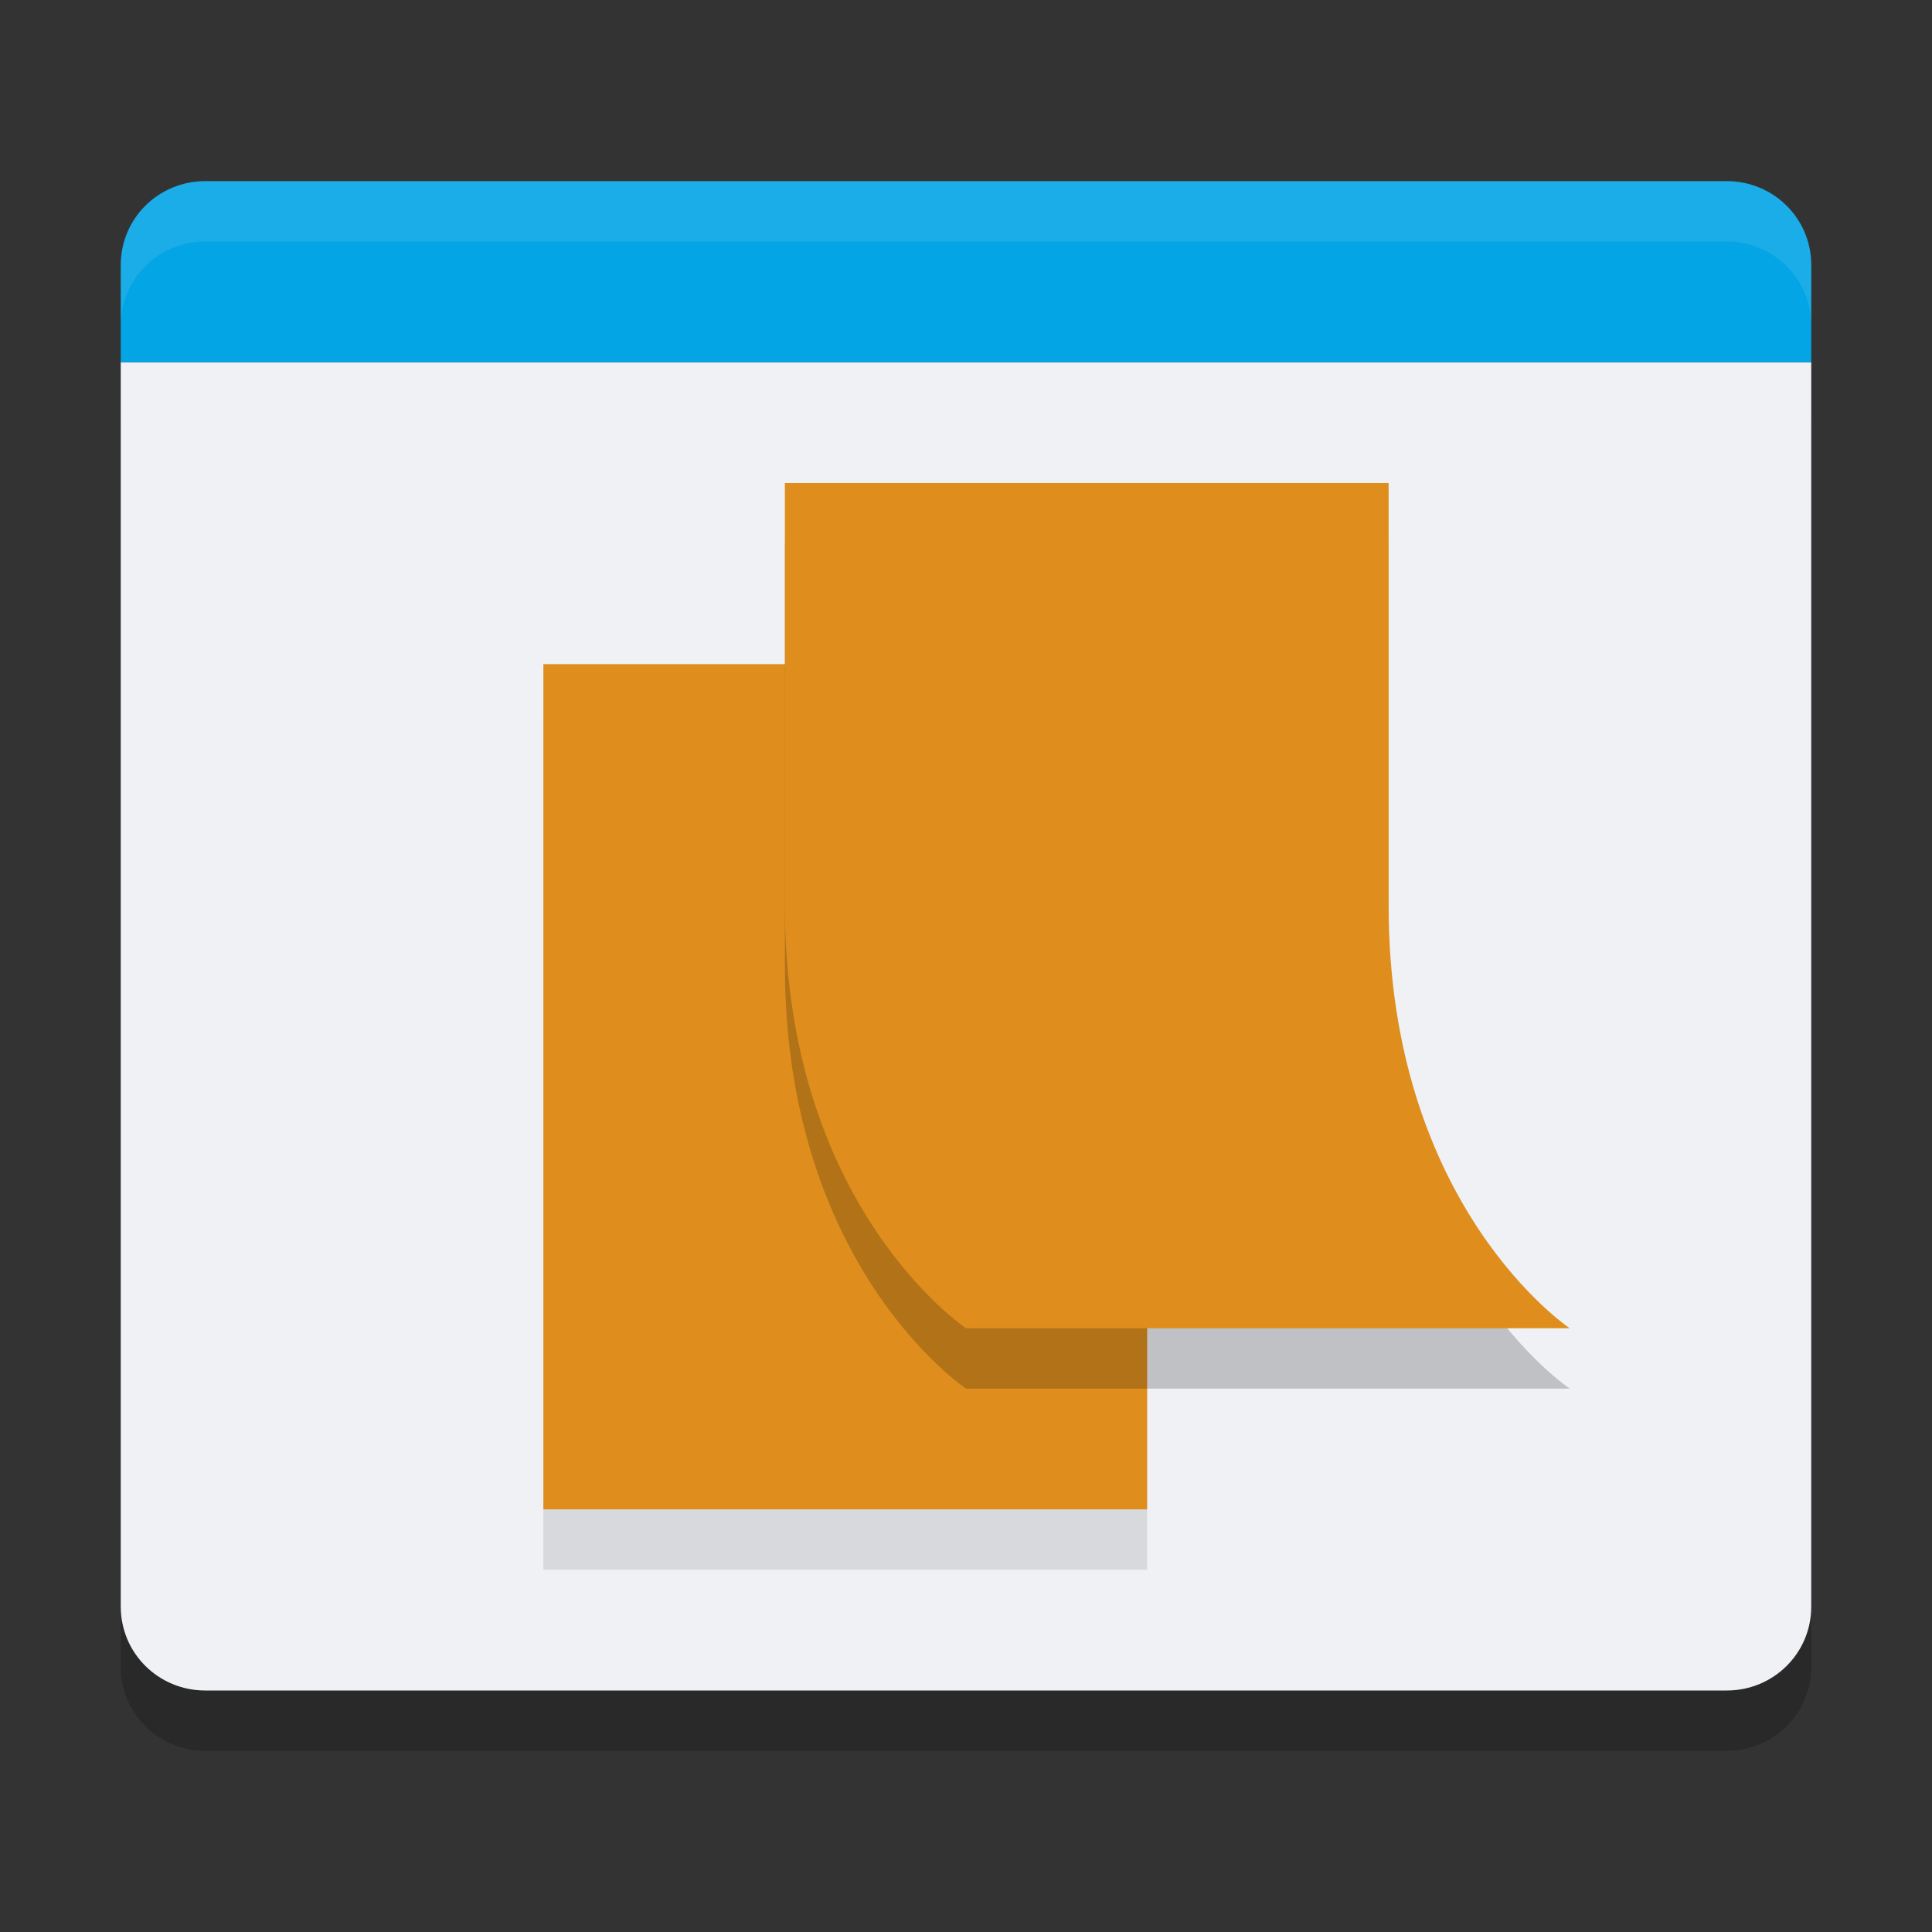<svg width="32" height="32" version="1.1" xmlns="http://www.w3.org/2000/svg">
 <rect width="100%" height="100%" fill="#333333" stroke="none"/>
 <path d="M 2,7 V 27.611 C 2,28.381 2.624,29 3.4,29 H 28.601 C 29.376,29 30,28.381 30,27.611 V 7 Z" style="opacity:.2"/>
 <rect x="4.8" y="20.55" width="22.4" height="2.8" rx="1.066" ry="1.161" style="opacity:.2"/>
 <path d="M 2,6 V 26.611 C 2,27.381 2.624,28 3.4,28 H 28.601 C 29.376,28 30,27.381 30,26.611 V 6 Z" style="fill:#eff1f5"/>
 <path d="m3.4 3c-0.776 0-1.4 0.619-1.4 1.389v1.611h28v-1.611c0-0.769-0.624-1.389-1.4-1.389z" style="fill:#04a5e5"/>
 <path d="M 3.4,3 C 2.624,3 2,3.619 2,4.389 v 1 C 2,4.619 2.624,4 3.4,4 H 28.6 C 29.376,4 30,4.619 30,5.389 v -1 C 30,3.619 29.376,3 28.6,3 Z" style="fill:#eff1f5;opacity:.1"/>
 <rect x="9" y="12" width="10" height="14" style="opacity:.1"/>
 <rect x="9" y="11" width="10" height="14" style="fill:#df8e1d"/>
 <path d="m13 9h10v7c0 5 3 7 3 7h-10s-3-2-3-7z" style="opacity:.2"/>
 <path d="m13 8h10v7c0 5 3 7 3 7h-10s-3-2-3-7z" style="fill:#df8e1d"/>
</svg>
